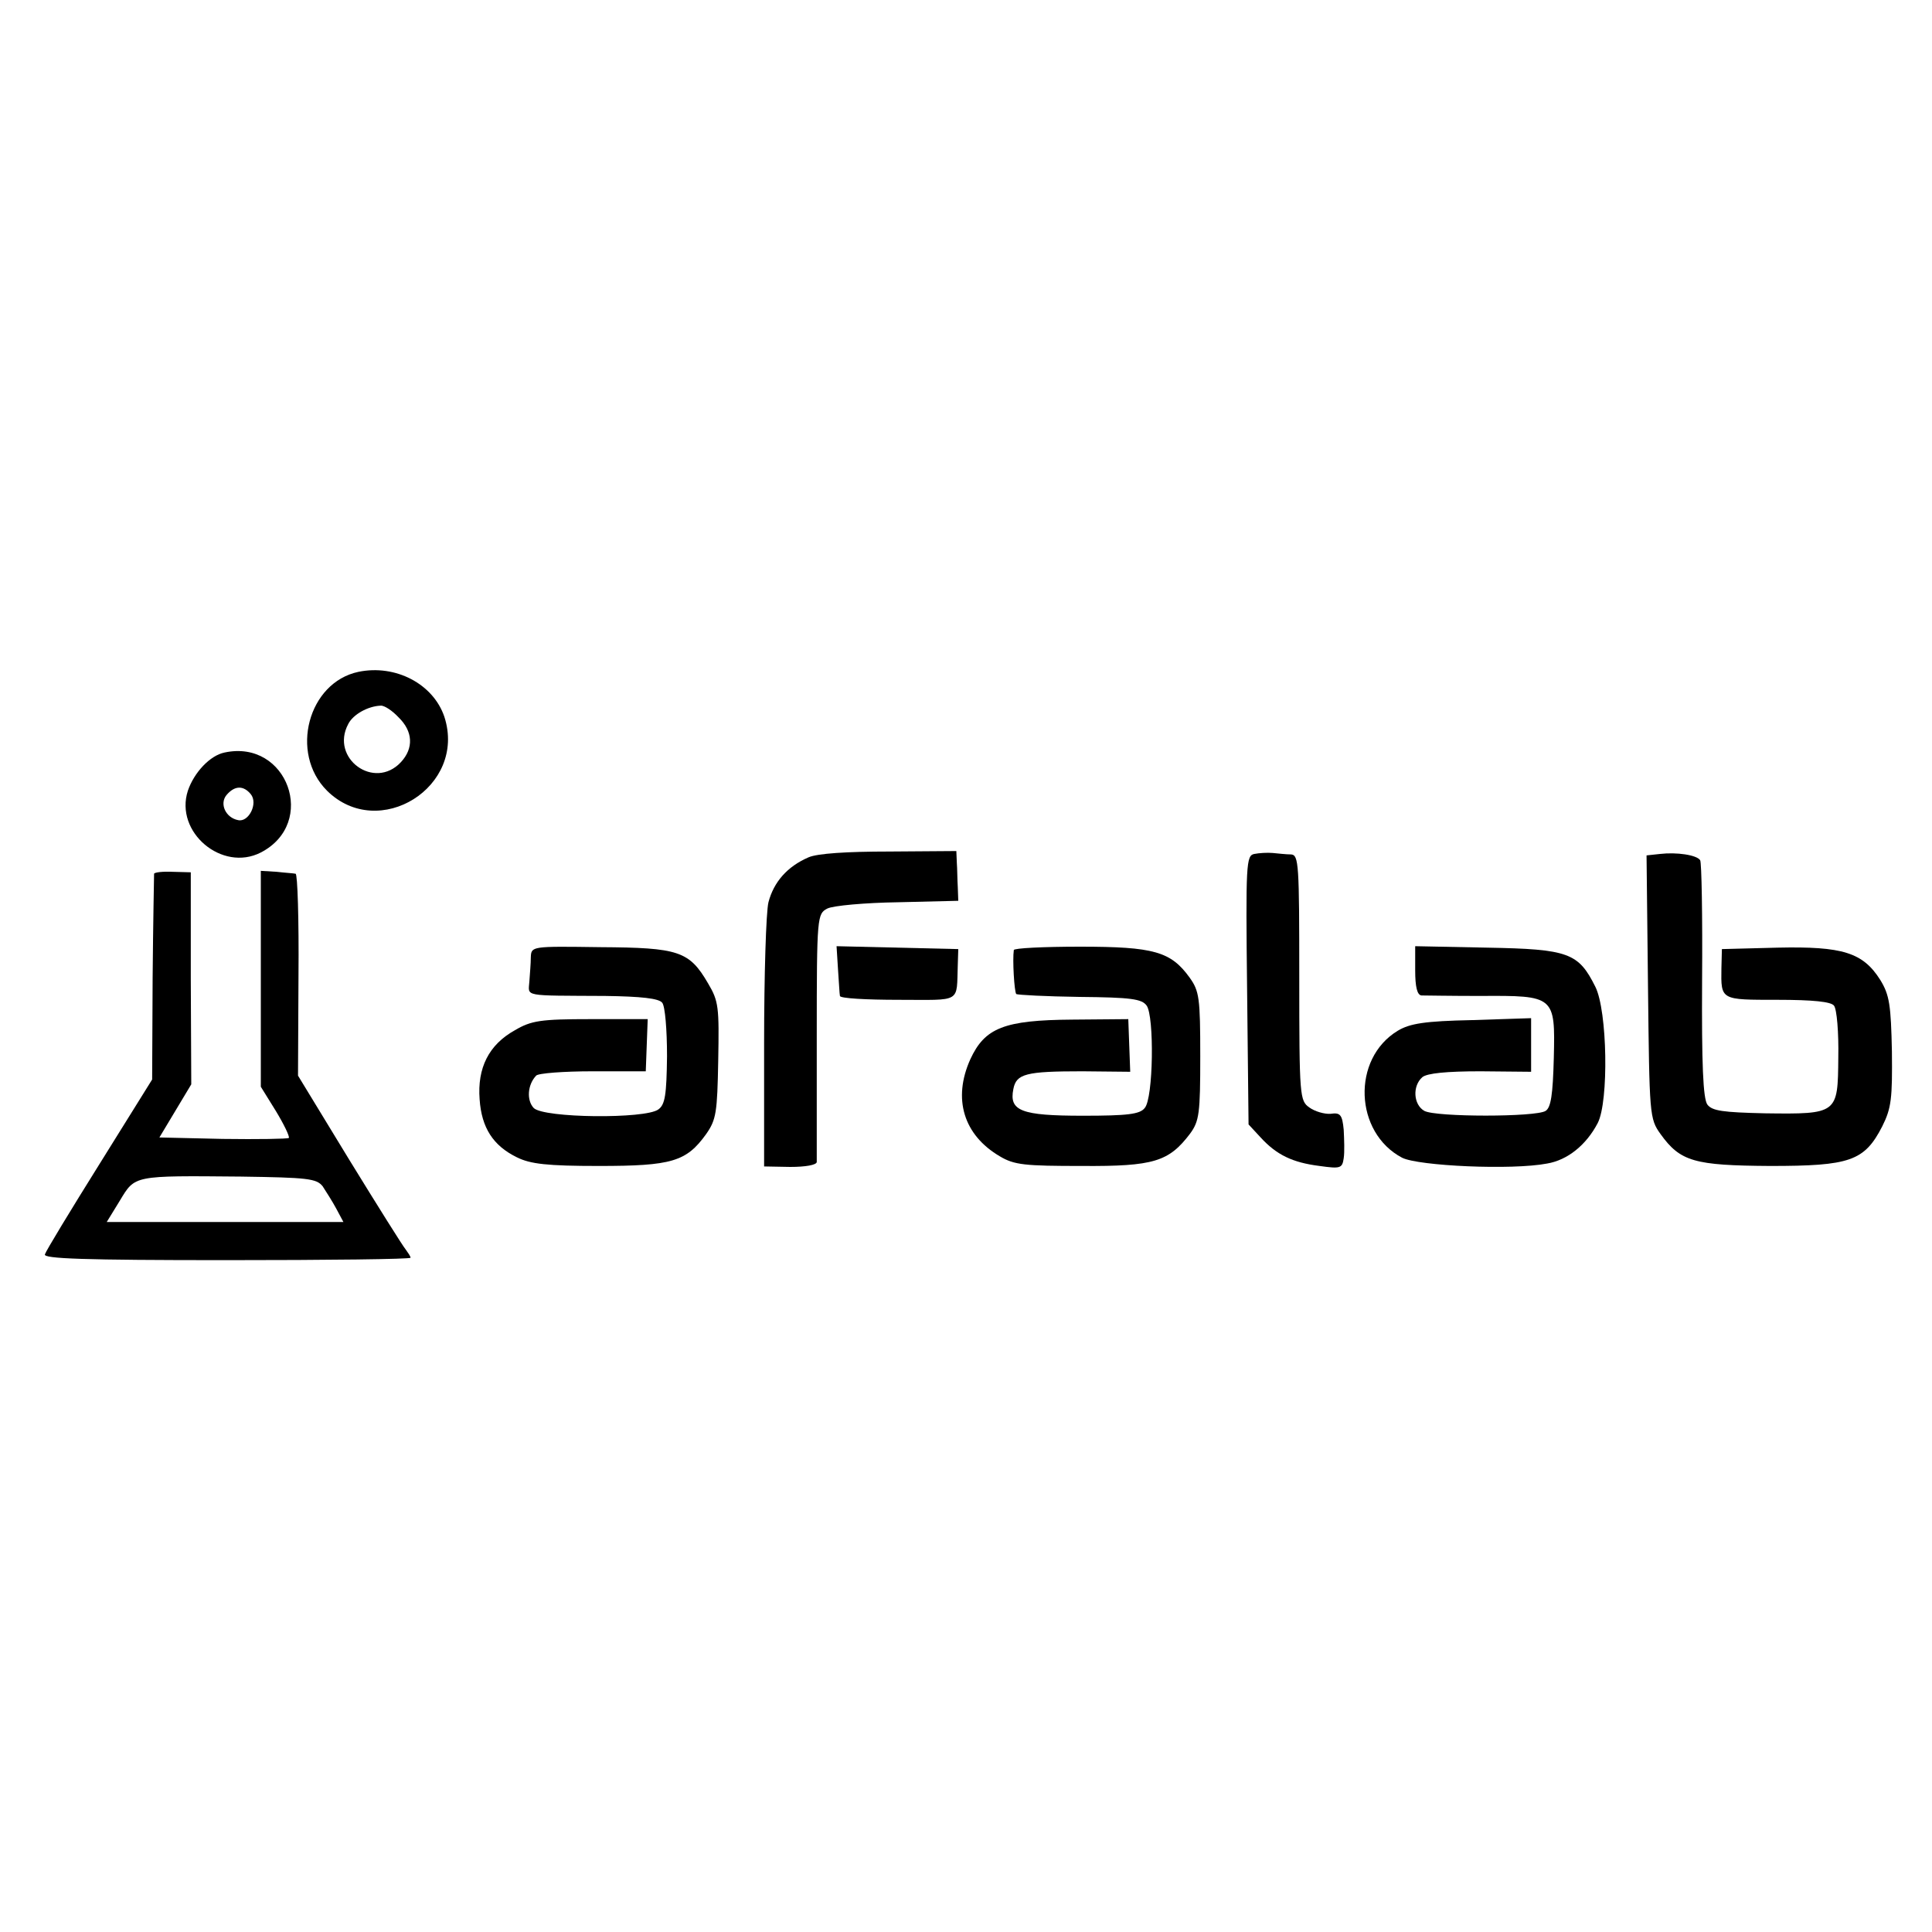 <?xml version="1.0" standalone="no"?>
<!DOCTYPE svg PUBLIC "-//W3C//DTD SVG 20010904//EN"
 "http://www.w3.org/TR/2001/REC-SVG-20010904/DTD/svg10.dtd">
<svg version="1.0" xmlns="http://www.w3.org/2000/svg"
 width="400pt" height="400pt" viewBox="0 0 400 400"
 preserveAspectRatio="xMidYMid meet">
<g transform="translate(0,400) scale(0.1,-0.1)"
fill="#000000" stroke="none">
<path d="M742 2609 c-104 -22 -143 -168 -65 -246 107 -106 290 8 243 153 -23
68 -101 109 -178 93z m83 -94 c30 -29 32 -64 5 -93 -55 -59 -147 8 -109 79 10
20 41 37 67 38 7 1 24 -10 37 -24z"/>
<path d="M465 2442 c-30 -6 -63 -41 -76 -79 -28 -86 71 -169 151 -128 118 61
55 235 -75 207z m54 -86 c16 -19 -4 -59 -26 -54 -26 5 -39 34 -24 52 17 20 35
20 50 2z"/>
<path d="M1674 2225 c-44 -19 -72 -51 -83 -93 -5 -20 -9 -152 -9 -292 l0 -255
54 -1 c32 0 54 4 55 10 0 6 0 124 0 262 0 248 1 252 22 263 12 6 78 12 147 13
l124 3 -1 28 c-1 15 -1 38 -2 51 l-1 24 -139 -1 c-88 0 -149 -4 -167 -12z"/>
<path d="M2597 2232 c-17 -3 -18 -20 -15 -282 l3 -278 25 -27 c33 -36 66 -52
122 -59 43 -6 47 -5 50 16 2 13 1 39 0 59 -3 31 -7 36 -27 33 -13 -1 -33 5
-44 13 -20 14 -21 22 -21 269 0 235 -1 254 -17 255 -10 0 -27 2 -38 3 -11 1
-28 0 -38 -2z"/>
<path d="M3437 2232 l-28 -3 3 -272 c3 -266 3 -273 26 -305 41 -57 70 -65 227
-66 165 0 195 10 232 82 19 38 21 58 20 155 -2 96 -5 117 -24 148 -36 57 -78
70 -213 67 l-115 -3 -1 -40 c-1 -66 -2 -65 116 -65 74 0 111 -4 117 -12 6 -7
10 -56 9 -108 -1 -116 -1 -117 -152 -115 -87 2 -109 5 -119 18 -9 12 -12 84
-11 258 1 132 -1 244 -4 248 -7 11 -49 17 -83 13z"/>
<path d="M319 2191 c0 -3 -2 -100 -3 -216 l-1 -210 -109 -175 c-60 -96 -111
-180 -113 -187 -4 -9 80 -12 376 -12 210 0 381 2 381 5 0 3 -5 10 -10 17 -6 7
-58 90 -117 186 l-106 174 1 208 c1 115 -2 210 -6 210 -4 1 -22 2 -39 4 l-33
2 0 -223 0 -224 31 -50 c17 -28 29 -53 27 -56 -3 -2 -64 -3 -137 -2 l-131 3
33 55 33 55 -1 220 0 219 -37 1 c-21 1 -38 -1 -39 -4z m349 -647 c7 -11 20
-31 28 -46 l15 -28 -245 0 -245 0 27 44 c32 53 27 52 251 50 138 -2 156 -4
169 -20z"/>
<path d="M1099 2018 c0 -13 -2 -35 -3 -50 -2 -32 -16 -29 157 -30 74 -1 111
-5 118 -14 6 -7 10 -56 10 -111 -1 -80 -4 -100 -18 -110 -27 -20 -237 -18
-258 3 -15 16 -13 48 5 67 4 5 57 9 117 9 l110 0 2 54 2 54 -118 0 c-104 0
-123 -3 -157 -23 -54 -30 -78 -78 -73 -143 4 -59 28 -96 77 -120 28 -14 63
-18 170 -18 151 0 181 9 222 66 21 30 23 45 25 152 2 111 1 123 -21 160 -39
67 -61 74 -223 75 -143 2 -143 2 -144 -21z"/>
<path d="M1735 1993 c2 -26 3 -51 4 -55 0 -5 55 -8 121 -8 133 0 120 -8 123
73 l1 32 -126 3 -126 3 3 -48z"/>
<path d="M2099 2033 c-3 -20 1 -86 5 -91 3 -2 62 -5 131 -6 106 -1 129 -4 139
-18 16 -22 14 -192 -4 -212 -10 -13 -36 -16 -128 -16 -128 0 -153 10 -144 55
6 32 26 37 143 37 l99 -1 -2 54 -2 55 -116 -1 c-141 -1 -181 -17 -211 -82 -37
-82 -14 -157 61 -201 30 -18 52 -20 170 -20 149 -1 180 9 224 67 19 26 21 42
21 160 0 121 -2 135 -22 163 -39 54 -74 64 -227 64 -75 0 -137 -3 -137 -7z"/>
<path d="M2930 1991 c0 -34 4 -51 13 -52 6 0 62 -1 122 -1 154 1 155 0 152
-128 -2 -77 -6 -103 -17 -110 -20 -13 -227 -13 -251 0 -23 13 -25 52 -4 70 10
8 50 12 120 12 l105 -1 0 55 0 56 -122 -4 c-98 -2 -129 -7 -154 -22 -96 -58
-90 -211 9 -263 34 -17 227 -26 300 -12 42 7 81 38 105 84 23 45 20 232 -5
282 -35 70 -55 78 -224 81 l-149 3 0 -50z"/>
</g>
</svg>

